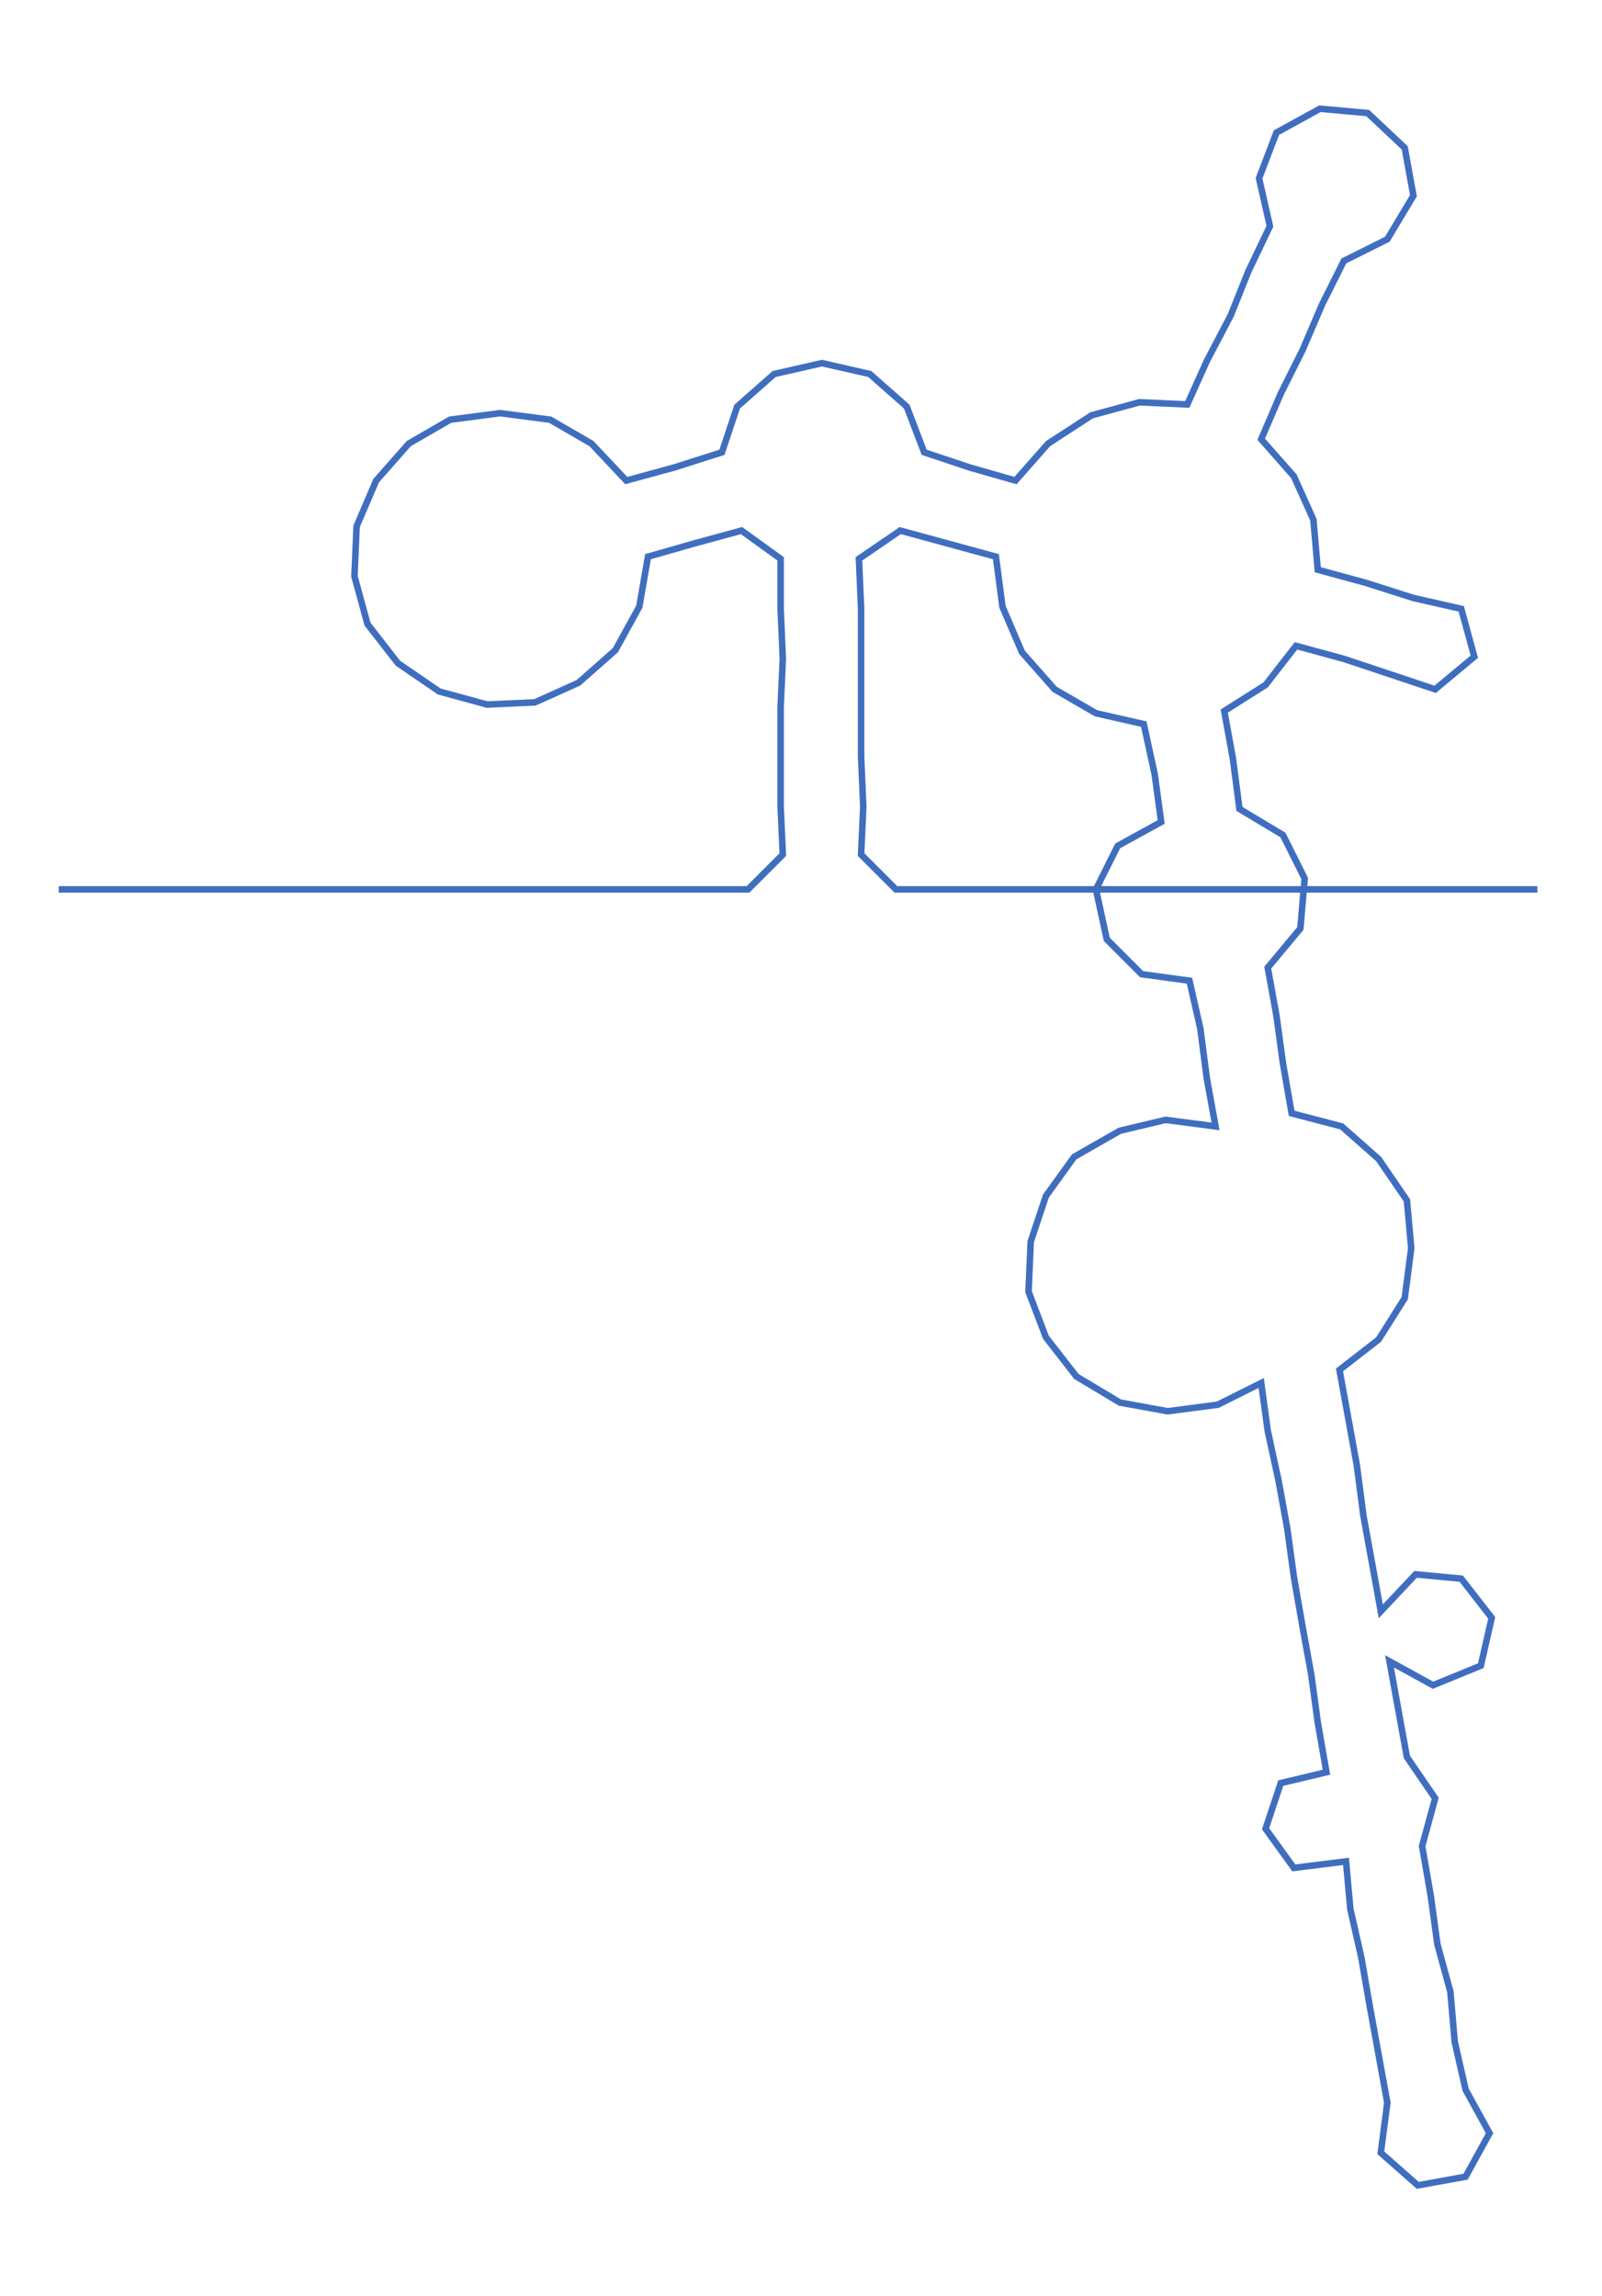 <ns0:svg xmlns:ns0="http://www.w3.org/2000/svg" width="209.336px" height="300px" viewBox="0 0 736.722 1055.8"><ns0:path style="stroke:#406ebf;stroke-width:3px;fill:none;" d="M27 409 L27 409 L50 409 L72 409 L95 409 L117 409 L140 409 L163 409 L185 409 L208 409 L231 409 L253 409 L276 409 L299 409 L321 409 L344 409 L360 393 L359 371 L359 348 L359 325 L360 303 L359 280 L359 257 L341 244 L319 250 L298 256 L294 279 L283 299 L266 314 L246 323 L224 324 L202 318 L183 305 L169 287 L163 265 L164 242 L173 221 L188 204 L207 193 L230 190 L253 193 L272 204 L288 221 L310 215 L332 208 L339 187 L356 172 L378 167 L400 172 L417 187 L425 208 L446 215 L467 221 L482 204 L502 191 L524 185 L546 186 L555 166 L566 145 L574 125 L584 104 L579 82 L587 61 L607 50 L629 52 L646 68 L650 90 L638 110 L618 120 L608 140 L599 161 L589 181 L580 202 L595 219 L604 239 L606 262 L628 268 L650 275 L672 280 L678 302 L660 317 L639 310 L618 303 L596 297 L582 315 L563 327 L567 349 L570 372 L590 384 L600 404 L598 427 L583 445 L587 467 L590 489 L594 512 L617 518 L634 533 L647 552 L649 574 L646 597 L634 616 L616 630 L620 652 L624 674 L627 697 L631 719 L635 741 L651 724 L672 726 L686 744 L681 766 L659 775 L639 764 L643 786 L647 808 L660 827 L654 849 L658 872 L661 894 L667 916 L669 939 L674 961 L685 981 L674 1001 L652 1005 L635 990 L638 967 L634 945 L630 923 L626 900 L621 878 L619 856 L595 859 L582 841 L589 820 L610 815 L606 792 L603 770 L599 748 L595 725 L592 703 L588 681 L583 658 L580 636 L560 646 L537 649 L515 645 L495 633 L481 615 L473 594 L474 571 L481 550 L494 532 L515 520 L536 515 L559 518 L555 496 L552 473 L547 451 L525 448 L509 432 L504 409 L514 389 L534 378 L531 356 L526 333 L504 328 L485 317 L470 300 L461 279 L458 256 L436 250 L414 244 L395 257 L396 280 L396 303 L396 325 L396 348 L397 371 L396 393 L412 409 L435 409 L457 409 L480 409 L503 409 L525 409 L548 409 L571 409 L593 409 L616 409 L639 409 L661 409 L684 409 L707 409" /></ns0:svg>